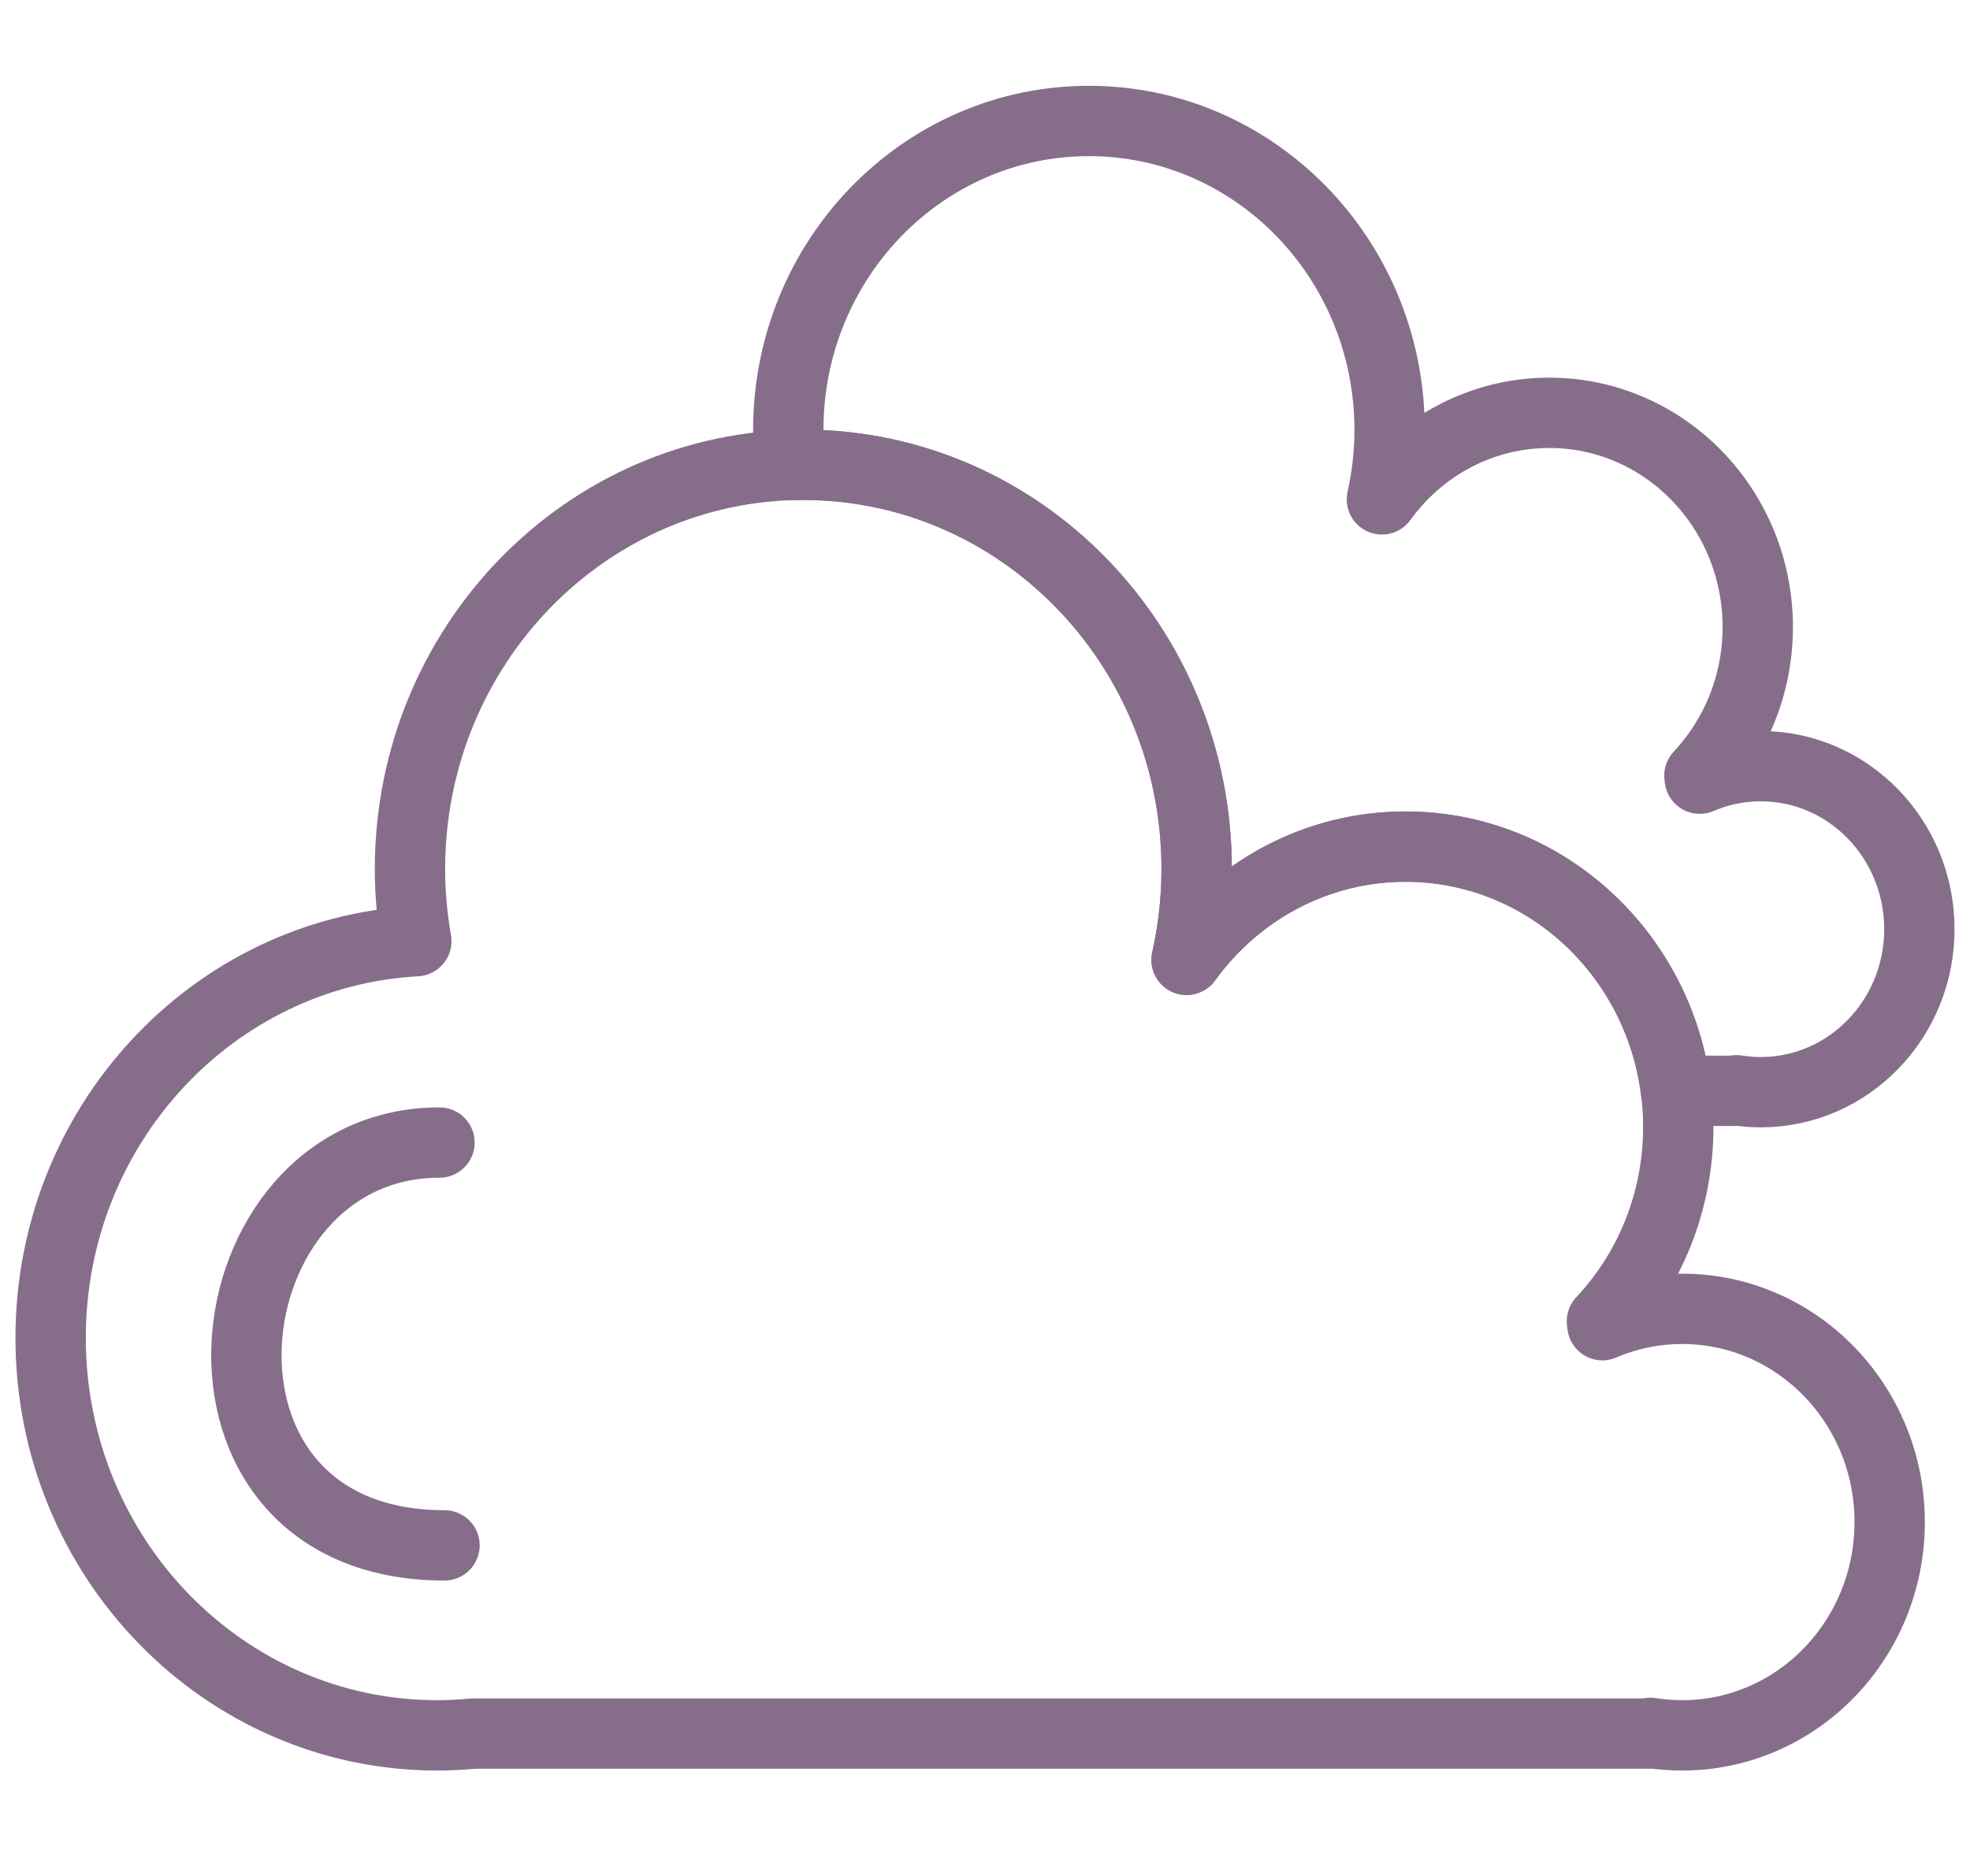 <svg xmlns="http://www.w3.org/2000/svg" xmlns:xlink="http://www.w3.org/1999/xlink" width="84" height="80" version="1.1" viewBox="0 0 84 80"><title>clouds</title><desc>Created with Sketch.</desc><g id="Page-1" fill="none" fill-rule="evenodd" stroke="none" stroke-linejoin="round" stroke-width="1"><g id="clouds" stroke="#866E8B" stroke-width="3"><g id="Page-1" transform="translate(2, 5)"><path id="Stroke-1" d="M69.728,50.815 C68.522,50.815 67.373,51.064 66.325,51.513 L66.306,51.346 C68.319,49.197 69.561,46.277 69.561,43.057 C69.561,36.455 64.354,31.104 57.932,31.104 C54.107,31.104 50.714,33.002 48.595,35.932 C48.873,34.687 49.025,33.393 49.025,32.062 C49.025,22.54 41.516,14.822 32.253,14.822 C22.99,14.822 15.481,22.54 15.481,32.062 C15.481,33.111 15.577,34.136 15.752,35.133 L15.752,35.135 C7.062,35.613 0.159,43.006 0.159,52.057 C0.159,61.417 7.541,69.004 16.646,69.004 C17.166,69.004 17.68,68.976 18.188,68.928 L68.371,68.928 L68.368,68.897 C68.811,68.967 69.265,69.004 69.728,69.004 C74.614,69.004 78.575,64.932 78.575,59.909 C78.575,54.887 74.614,50.815 69.728,50.815 Z"/><path id="Stroke-3" stroke-linecap="round" d="M16.739,43.724 C6.693,43.724 4.789,60.902 16.954,60.902"/><path id="Stroke-5" d="M32.253,14.822 C41.515,14.822 49.025,22.54 49.025,32.062 C49.025,33.393 48.873,34.687 48.595,35.932 C50.714,33.002 54.107,31.104 57.932,31.104 C63.846,31.104 68.726,35.644 69.461,41.518 L72.041,41.518 L72.038,41.494 C72.377,41.548 72.724,41.576 73.078,41.576 C76.813,41.576 79.841,38.464 79.841,34.624 C79.841,30.785 76.813,27.672 73.078,27.672 C72.156,27.672 71.278,27.863 70.477,28.206 L70.462,28.079 C72.001,26.436 72.95,24.204 72.95,21.742 C72.95,16.696 68.97,12.605 64.061,12.605 C61.137,12.605 58.544,14.056 56.924,16.296 C57.136,15.345 57.252,14.355 57.252,13.338 C57.252,6.06 51.512,0.159 44.432,0.159 C37.351,0.159 31.612,6.06 31.612,13.338 C31.612,13.845 31.644,14.344 31.699,14.836 C31.884,14.83 32.067,14.822 32.253,14.822 Z"/></g></g></g></svg>